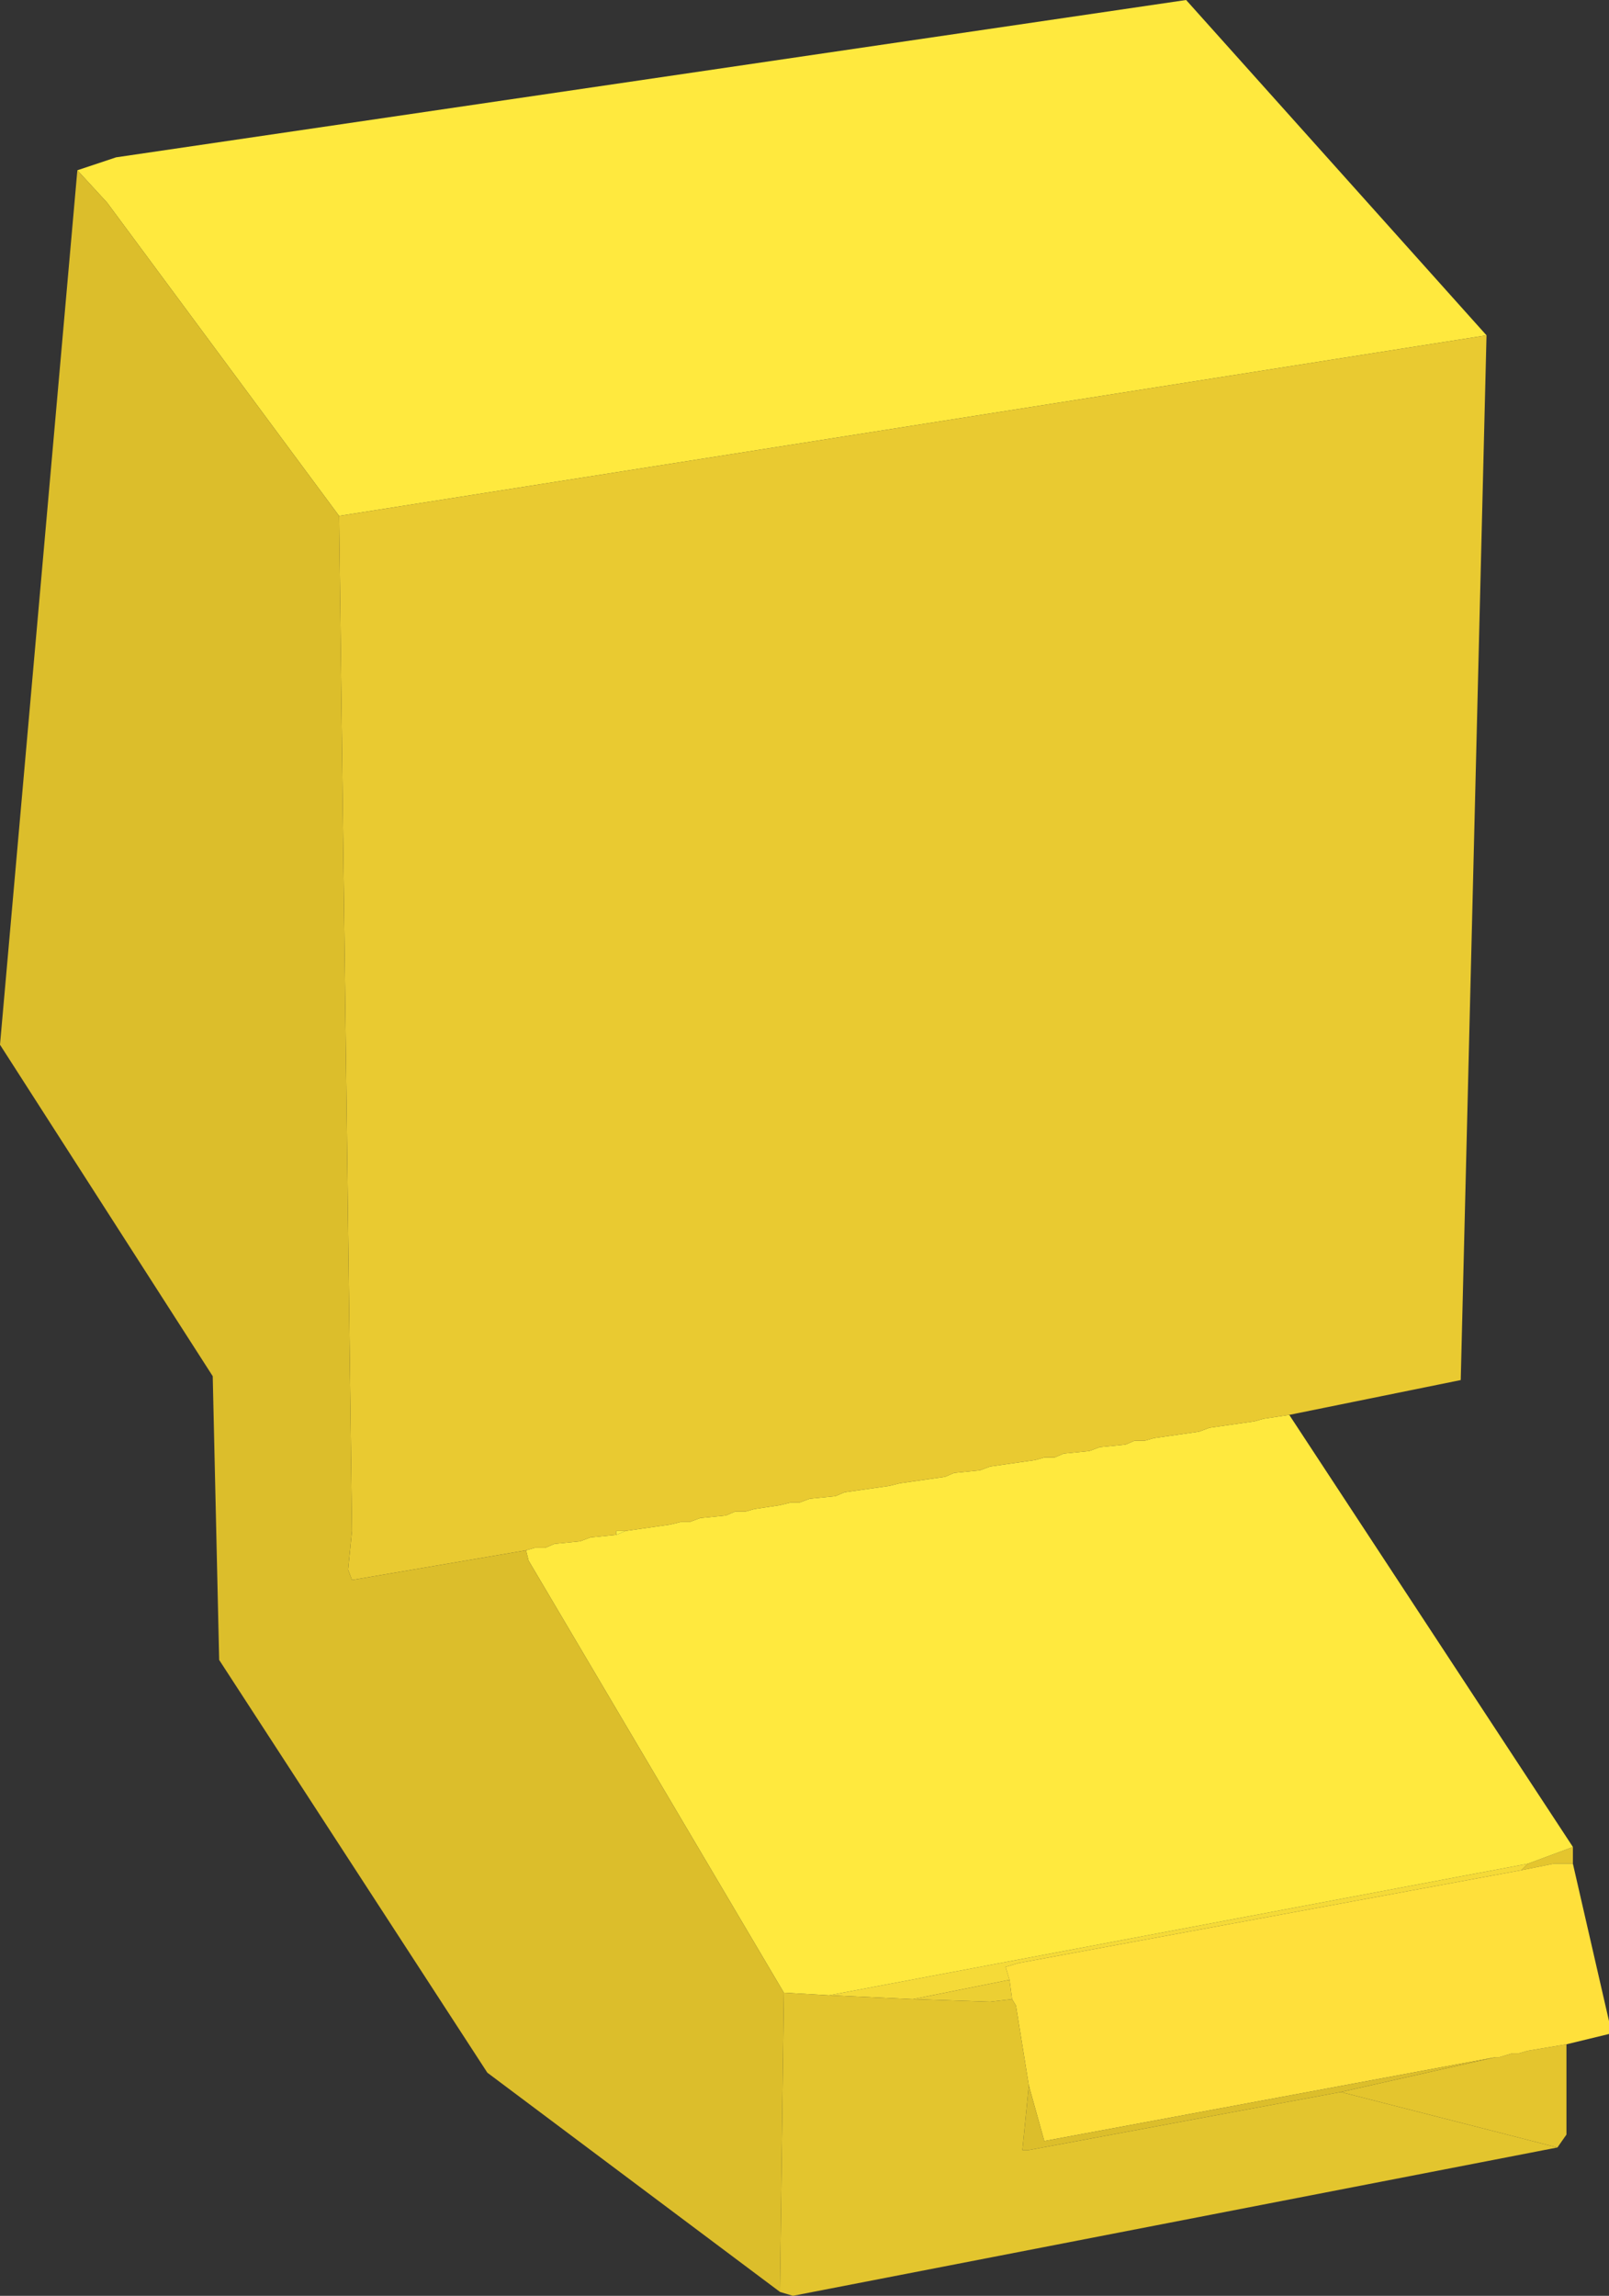 <?xml version="1.0" encoding="UTF-8" standalone="no"?>
<svg xmlns:xlink="http://www.w3.org/1999/xlink" height="89.0px" width="62.4px" xmlns="http://www.w3.org/2000/svg">
  <rect width="100%" height="100%" fill="#333333" stroke="none"/>
  <g transform="matrix(1.0, 0.0, 0.0, 1.0, 28.85, 44.55)">
    <path d="M3.3 32.8 L30.4 27.7 30.15 27.95 10.65 31.55 10.15 31.7 10.3 32.2 6.55 32.95 3.3 32.8" fill="#f5da38" fill-rule="evenodd" stroke="none"/>
    <path d="M30.4 27.7 L32.15 27.05 32.15 27.7 31.4 27.7 30.15 27.95 30.4 27.7 M31.9 34.7 L31.9 38.2 31.55 38.7 23.15 36.55 29.15 35.2 29.3 35.2 29.8 35.05 30.05 35.05 30.4 34.95 31.9 34.7" fill="#e4c52e" fill-rule="evenodd" stroke="none"/>
    <path d="M30.15 27.95 L31.4 27.7 32.15 27.7 33.55 33.8 33.55 34.3 31.9 34.7 30.4 34.95 30.05 35.05 29.8 35.05 29.3 35.2 29.15 35.2 11.65 38.45 11.05 36.3 10.55 33.2 10.4 32.95 10.3 32.2 10.15 31.7 10.65 31.55 30.15 27.95" fill="#ffe03b" fill-rule="evenodd" stroke="none"/>
    <path d="M32.15 27.05 L30.4 27.7 3.3 32.8 1.55 32.7 -8.35 15.95 -8.45 15.55 -8.1 15.45 -7.7 15.45 -7.35 15.3 -6.35 15.2 -5.95 15.05 -4.95 14.95 -4.6 14.8 -2.85 14.55 -2.45 14.45 -2.1 14.45 -1.7 14.3 -0.7 14.2 -0.35 14.05 0.05 14.05 0.4 13.95 1.4 13.8 1.8 13.7 2.15 13.7 2.55 13.55 3.55 13.45 3.9 13.3 5.65 13.05 6.05 12.95 7.8 12.7 8.15 12.55 9.15 12.45 9.55 12.3 11.3 12.05 11.65 11.95 12.05 11.95 12.4 11.8 13.4 11.7 13.8 11.55 14.8 11.45 15.15 11.3 15.55 11.3 15.9 11.2 17.65 10.95 18.05 10.8 19.8 10.55 20.15 10.45 21.15 10.3 32.15 27.05 M-25.85 -37.95 L-24.35 -38.45 17.15 -44.55 28.8 -31.55 -15.7 -24.55 -24.7 -36.7 -25.85 -37.95" fill="#ffe93e" fill-rule="evenodd" stroke="none"/>
    <path d="M21.15 10.3 L20.15 10.45 19.8 10.55 18.05 10.8 17.65 10.95 15.9 11.2 15.55 11.3 15.15 11.3 14.8 11.45 13.8 11.55 13.4 11.7 12.4 11.8 12.05 11.95 11.65 11.95 11.3 12.05 9.55 12.3 9.15 12.45 8.15 12.55 7.8 12.7 6.05 12.95 5.65 13.05 3.9 13.3 3.55 13.45 2.55 13.55 2.15 13.7 1.8 13.7 1.4 13.8 0.4 13.95 0.05 14.05 -0.35 14.05 -0.7 14.2 -1.7 14.3 -2.1 14.45 -2.45 14.45 -2.85 14.55 -4.6 14.8 -4.95 14.8 -4.95 14.95 -5.95 15.05 -6.35 15.2 -7.35 15.3 -7.7 15.45 -8.1 15.45 -8.45 15.55 -15.2 16.7 -15.35 16.3 -15.2 14.8 -15.7 -24.55 28.8 -31.55 27.8 8.95 21.15 10.3" fill="#e9ca31" fill-rule="evenodd" stroke="none"/>
    <path d="M-8.45 15.55 L-8.35 15.95 1.55 32.7 1.4 44.3 -9.95 35.8 -20.35 19.8 -20.6 8.8 -28.85 -4.05 -25.85 -37.95 -24.7 -36.7 -15.7 -24.55 -15.2 14.8 -15.35 16.3 -15.2 16.7 -8.45 15.55 M29.15 35.2 L23.15 36.55 11.05 38.8 10.8 38.8 11.05 36.3 11.65 38.45 29.15 35.2" fill="#dcbe2b" fill-rule="evenodd" stroke="none"/>
    <path d="M-4.6 14.8 L-4.95 14.95 -4.95 14.8 -4.6 14.8" fill="#fff042" fill-rule="evenodd" stroke="none"/>
    <path d="M1.55 32.7 L3.3 32.8 6.55 32.95 9.55 33.05 10.4 32.95 10.55 33.2 11.05 36.3 10.8 38.8 11.05 38.8 23.15 36.55 31.55 38.7 1.9 44.45 1.4 44.3 1.55 32.7" fill="#e3c52e" fill-rule="evenodd" stroke="none"/>
    <path d="M10.3 32.2 L10.4 32.95 9.55 33.05 6.55 32.95 10.3 32.2" fill="#eccf33" fill-rule="evenodd" stroke="none"/>
  </g>
</svg>
